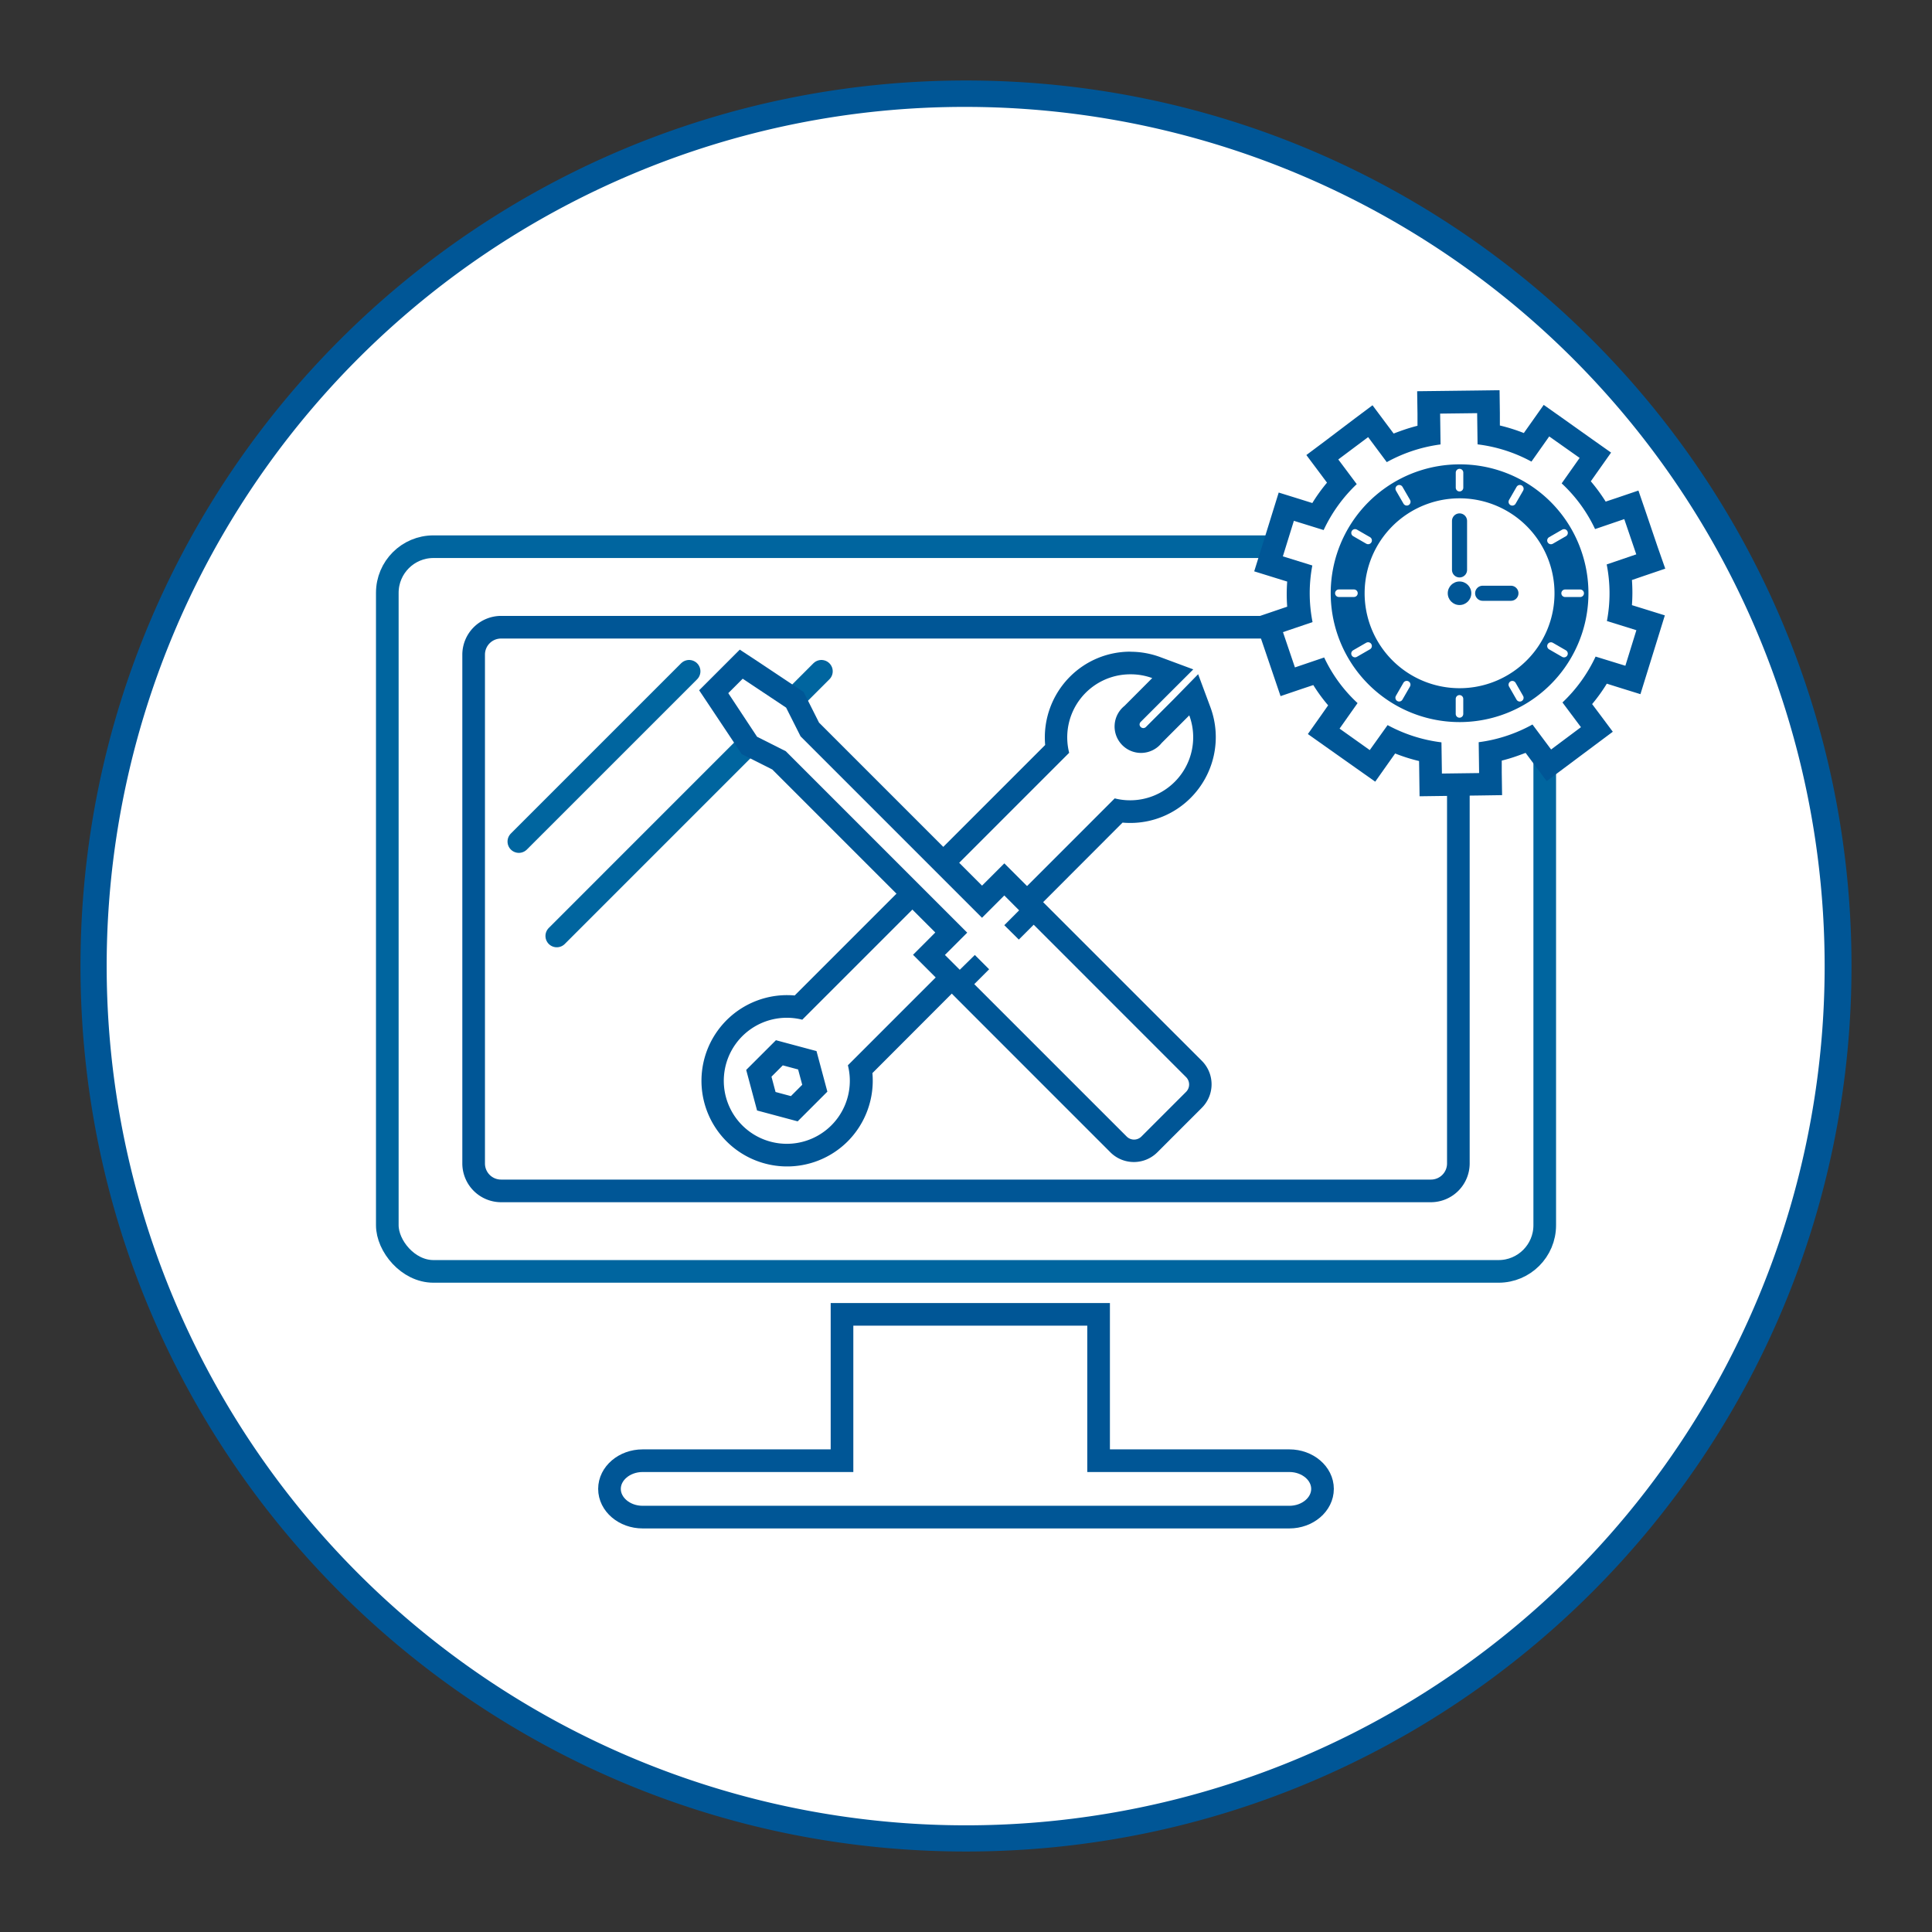 <svg id="icon" xmlns="http://www.w3.org/2000/svg" viewBox="0 0 512 512"><rect x="0" y="0" width="512" height="512" fill="#333333" stroke="none"/><path d="M223.61,326.87l-4.16.68,3,3-3.25,2.36-2-3.75L215.29,333,212,330.59l3-3-4.16-.71,1.21-3.72,3.78,1.83-.59-4.22h4l-.62,4.25,3.75-1.89Z" style="fill:#fff"/><path d="M243,326.87l-4.16.68,3,3-3.25,2.36-1.95-3.75L234.68,333l-3.25-2.36,2.95-3-4.16-.71,1.21-3.72,3.78,1.83-.59-4.22h4L238,325l3.75-1.89Z" style="fill:#fff"/><path d="M262.39,326.87l-4.16.68,3,3L258,332.92,256,329.17,254.07,333l-3.25-2.36,3-3-4.16-.71,1.21-3.72L254.6,325l-.59-4.22h4L257.4,325l3.75-1.89Z" style="fill:#fff"/><path d="M281.78,326.87l-4.16.68,3,3-3.25,2.36-1.94-3.75-2,3.78-3.25-2.36,3-3-4.16-.71,1.21-3.72L274,325l-.59-4.22h4l-.62,4.25,3.75-1.89Z" style="fill:#fff"/><path d="M301.17,326.87l-4.16.68,3,3-3.25,2.36-1.94-3.75L292.85,333l-3.25-2.36,2.95-3-4.16-.71,1.21-3.72,3.78,1.83-.59-4.22h4l-.62,4.25,3.75-1.89Z" style="fill:#fff"/><path d="M256,487.17A231.17,231.17,0,0,1,92.54,92.54,231.17,231.17,0,1,1,419.46,419.46,229.66,229.66,0,0,1,256,487.17Z" style="fill:#fff"/><path d="M256,28.33a227.74,227.74,0,0,1,88.62,437.45A227.73,227.73,0,0,1,167.38,46.22,226.27,226.27,0,0,1,256,28.33m0-7C126.4,21.33,21.33,126.4,21.33,256S126.4,490.67,256,490.67,490.67,385.6,490.67,256,385.6,21.33,256,21.33Z" style="fill:#005696"/><rect x="102.64" y="144.88" width="306.73" height="192.05" rx="12.23" style="fill:none;stroke:#00659f;stroke-miterlimit:10;stroke-width:6px"/><rect x="125.52" y="166.22" width="260.97" height="149.38" rx="7.26" style="fill:#fff"/><path d="M379.22,169.22a4.26,4.26,0,0,1,4.26,4.26V308.34a4.26,4.26,0,0,1-4.26,4.26H132.78a4.26,4.26,0,0,1-4.26-4.26V173.48a4.26,4.26,0,0,1,4.26-4.26H379.22m0-6H132.78a10.29,10.29,0,0,0-10.26,10.26V308.34a10.29,10.29,0,0,0,10.26,10.26H379.22a10.29,10.29,0,0,0,10.26-10.26V173.48a10.29,10.29,0,0,0-10.26-10.26Z" style="fill:#005696"/><path d="M341.7,387.1H291.14V348.32h-68V387.1H170.3c-4.83,0-8.78,3.36-8.78,7.47s3.95,7.48,8.78,7.48H341.7c4.83,0,8.78-3.37,8.78-7.48S346.53,387.1,341.7,387.1Z" style="fill:none;stroke:#005696;stroke-miterlimit:10;stroke-width:6px"/><line x1="217.68" y1="177.9" x2="147.55" y2="248.04" style="fill:#00659f;stroke:#00659f;stroke-linecap:round;stroke-miterlimit:10;stroke-width:6px"/><line x1="182.62" y1="177.9" x2="137.5" y2="223.02" style="fill:#00659f;stroke:#00659f;stroke-linecap:round;stroke-miterlimit:10;stroke-width:6px"/><path d="M299.53,178.7a16.62,16.62,0,0,1,5.82,1L298,187.07a7,7,0,1,0,9.84,9.84l7.33-7.33a16.71,16.71,0,0,1-19.76,22L224.7,282.31a16.7,16.7,0,1,1-12.09-12.08l70.73-70.73a16.7,16.7,0,0,1,16.19-20.8M211.39,297.17l7.87-7.87-2.88-10.75-10.75-2.88-7.88,7.87,2.88,10.75,10.76,2.88M299.53,172.7a22.55,22.55,0,0,0-16,6.65,22.79,22.79,0,0,0-6.55,18.08l-66.38,66.38q-1-.09-2-.09a22.7,22.7,0,1,0,16.05,38.75,22.81,22.81,0,0,0,6.55-18.09L297.49,218q1,.09,2,.09a22.52,22.52,0,0,0,16.05-6.65,22.79,22.79,0,0,0,5.24-24l-3.26-8.77L311,185.34l-7.33,7.33a1,1,0,0,1-.68.28,1,1,0,0,1-.68-.28A.94.94,0,0,1,302,192a1,1,0,0,1,.28-.67l7.33-7.33,6.62-6.61-8.77-3.26a22.71,22.71,0,0,0-7.91-1.41ZM204.45,285.33l3-3,4.06,1.09,1.09,4.06-3,3-4.07-1.09-1.08-4.06Z" style="fill:#005696"/><path d="M300.49,305a5.71,5.71,0,0,1-4.09-1.7l-50.23-50.22,5.9-5.91-45.66-45.66-7.82-3.94-9.49-14.23,7.32-7.32,14.23,9.49,3.94,7.82L260.25,239l5.91-5.9,8.18,8.18,42,42.05a5.77,5.77,0,0,1,0,8.17l-11.8,11.81A5.74,5.74,0,0,1,300.49,305Z" style="fill:#fff"/><path d="M196.8,179.85l11.53,7.68,3.83,7.61h0l48.08,48.08,5.91-5.91,3.93,3.94-3.93,3.94L270,249l3.94-3.94,40.37,40.38a2.77,2.77,0,0,1,0,3.93l-11.81,11.81a2.76,2.76,0,0,1-3.93,0l-40.38-40.37,3.94-3.94-3.79-3.79L254.35,257l-3.94-3.93,5.91-5.91-48.08-48.08h0l-7.61-3.83L193,183.69l3.84-3.84m-.76-7.72-3.48,3.48-3.84,3.84-3.48,3.48L188,187l7.68,11.53.88,1.32,1.42.71,6.68,3.36,43.2,43.2-1.66,1.67-4.24,4.24,4.24,4.24,3.94,3.94.42.42L253.9,265l40.37,40.38a8.8,8.8,0,0,0,12.43,0l11.81-11.81a8.8,8.8,0,0,0,0-12.43l-39.93-39.92h0l-3.86-3.86-.83-.83-3.49-3.49-4.24-4.24-4.24,4.24-1.67,1.66-43.2-43.2-3.36-6.68-.71-1.42-1.32-.88-11.53-7.68L196,172.13Z" style="fill:#005696"/><path d="M379,199.26A43.22,43.22,0,0,1,368.69,196l-5,7-13-9.15,5-7.13a41.93,41.93,0,0,1-6.43-8.77l-8.12,2.77-5.11-15,8.26-2.81a42.08,42.08,0,0,1,0-10.87l-8.21-2.54,4.71-15.16,8.33,2.59a42.51,42.51,0,0,1,6.35-8.82l-5.13-6.88,12.7-9.51,5.23,7a43.08,43.08,0,0,1,4.69-1.91,41.68,41.68,0,0,1,5.63-1.5l-.12-8.6,15.87-.19.12,8.72a42.5,42.5,0,0,1,10.35,3.31l4.95-7,13,9.15-5,7.12a42,42,0,0,1,6.43,8.78l8.13-2.76,5.1,15-8.26,2.81a42.08,42.08,0,0,1,.05,10.87l8.19,2.54-4.69,15.15-8.34-2.59A42.57,42.57,0,0,1,418,186.4l5.14,6.88-12.72,9.5-5.22-7a43.08,43.08,0,0,1-4.69,1.91,43.74,43.74,0,0,1-5.63,1.5l.12,8.59-15.87.21Z" style="fill:#fff"/><path d="M391.46,109.5l.11,8.26a39.92,39.92,0,0,1,14.28,4.57l4.71-6.67,8.06,5.69-4.76,6.75a39.31,39.31,0,0,1,8.85,12.11l7.74-2.64,3.18,9.34-7.84,2.67a39.33,39.33,0,0,1,.06,15l7.81,2.43-2.92,9.42L422.85,174a40.08,40.08,0,0,1-8.78,12.16l4.9,6.55-7.91,5.91L406.12,192a40.2,40.2,0,0,1-6.55,2.9,39.36,39.36,0,0,1-7.7,1.79l.11,8.18-9.86.13-.12-8.27a40.21,40.21,0,0,1-14.27-4.57L363,198.78,355,193.09l4.77-6.76a39.06,39.06,0,0,1-8.85-12.09l-7.75,2.63L340,167.52l7.84-2.66a39.38,39.38,0,0,1-.06-15l-7.81-2.42,2.92-9.42,7.89,2.45a40.26,40.26,0,0,1,8.77-12.17l-4.89-6.54,7.91-5.92,4.94,6.63a40.93,40.93,0,0,1,6.54-2.89,40.22,40.22,0,0,1,7.71-1.8l-.11-8.17,9.86-.12m5.92-6.08-6,.08-9.87.12-6,.07.09,6,0,3.15c-1.21.31-2.4.66-3.57,1.06-.92.31-1.84.66-2.75,1l-2-2.67-3.6-4.82-4.81,3.6L351,117l-4.8,3.59,3.59,4.8,1.88,2.52a44.78,44.78,0,0,0-3.89,5.4l-3.18-1-5.73-1.78-1.78,5.73-2.92,9.42-1.79,5.73,5.74,1.78,3,.93a44.87,44.87,0,0,0,0,6.66L338,161.84l-5.68,1.93,1.93,5.68,3.18,9.35,1.93,5.68,5.68-1.93,3-1a44,44,0,0,0,3.93,5.37l-1.91,2.72-3.46,4.89,4.9,3.47,8.05,5.69,4.9,3.46,3.46-4.9,1.82-2.57a44.9,44.9,0,0,0,6.34,2l.05,3.34.08,6,6-.08,9.87-.13,6-.09-.09-6,0-3.15c1.2-.3,2.38-.65,3.56-1.05.93-.32,1.85-.66,2.76-1l2,2.68,3.59,4.81,4.8-3.59,7.91-5.91,4.81-3.59-3.59-4.81-1.89-2.52a44.89,44.89,0,0,0,3.89-5.41l3.18,1,5.73,1.78,1.78-5.74,2.92-9.42,1.77-5.72-5.72-1.78-3-.93a46.26,46.26,0,0,0,0-6.66l3.15-1.08,5.68-1.93L439.31,145l-3.17-9.34L434.2,130l-5.68,1.93-3,1a46.09,46.09,0,0,0-3.94-5.38l1.91-2.71,3.46-4.9-4.9-3.46L414,110.76l-4.9-3.46-3.46,4.9-1.81,2.56a47.32,47.32,0,0,0-6.35-2l0-3.32-.08-6Z" style="fill:#005696"/><path d="M386.8,123.06v9h0a25.16,25.16,0,1,1-8.1,1.34,25.15,25.15,0,0,1,8.1-1.34v-9m0,0a34.15,34.15,0,1,0,32.34,23.17,34,34,0,0,0-32.34-23.17Z" style="fill:#005696"/><circle cx="386.79" cy="157.22" r="3.12" style="fill:#005696"/><line x1="386.79" y1="138.05" x2="386.79" y2="151.03" style="fill:none;stroke:#005696;stroke-linecap:round;stroke-linejoin:round;stroke-width:4px"/><line x1="400.41" y1="157.22" x2="392.92" y2="157.22" style="fill:none;stroke:#005696;stroke-linecap:round;stroke-linejoin:round;stroke-width:4px"/><line x1="386.79" y1="125.24" x2="386.79" y2="129.24" style="fill:none;stroke:#fff;stroke-linecap:round;stroke-linejoin:round;stroke-width:2px"/><line x1="402.78" y1="129.52" x2="400.78" y2="132.99" style="fill:none;stroke:#fff;stroke-linecap:round;stroke-linejoin:round;stroke-width:2px"/><line x1="414.49" y1="141.23" x2="411.02" y2="143.23" style="fill:none;stroke:#fff;stroke-linecap:round;stroke-linejoin:round;stroke-width:2px"/><line x1="418.77" y1="157.22" x2="414.77" y2="157.22" style="fill:none;stroke:#fff;stroke-linecap:round;stroke-linejoin:round;stroke-width:2px"/><line x1="414.48" y1="173.21" x2="411.02" y2="171.21" style="fill:none;stroke:#fff;stroke-linecap:round;stroke-linejoin:round;stroke-width:2px"/><line x1="402.77" y1="184.92" x2="400.78" y2="181.45" style="fill:none;stroke:#fff;stroke-linecap:round;stroke-linejoin:round;stroke-width:2px"/><line x1="386.78" y1="189.2" x2="386.78" y2="185.2" style="fill:none;stroke:#fff;stroke-linecap:round;stroke-linejoin:round;stroke-width:2px"/><line x1="370.79" y1="184.91" x2="372.79" y2="181.44" style="fill:none;stroke:#fff;stroke-linecap:round;stroke-linejoin:round;stroke-width:2px"/><line x1="359.09" y1="173.2" x2="362.56" y2="171.2" style="fill:none;stroke:#fff;stroke-linecap:round;stroke-linejoin:round;stroke-width:2px"/><line x1="354.81" y1="157.21" x2="358.81" y2="157.21" style="fill:none;stroke:#fff;stroke-linecap:round;stroke-linejoin:round;stroke-width:2px"/><line x1="359.1" y1="141.22" x2="362.57" y2="143.22" style="fill:none;stroke:#fff;stroke-linecap:round;stroke-linejoin:round;stroke-width:2px"/><line x1="370.81" y1="129.52" x2="372.81" y2="132.98" style="fill:none;stroke:#fff;stroke-linecap:round;stroke-linejoin:round;stroke-width:2px"/></svg>